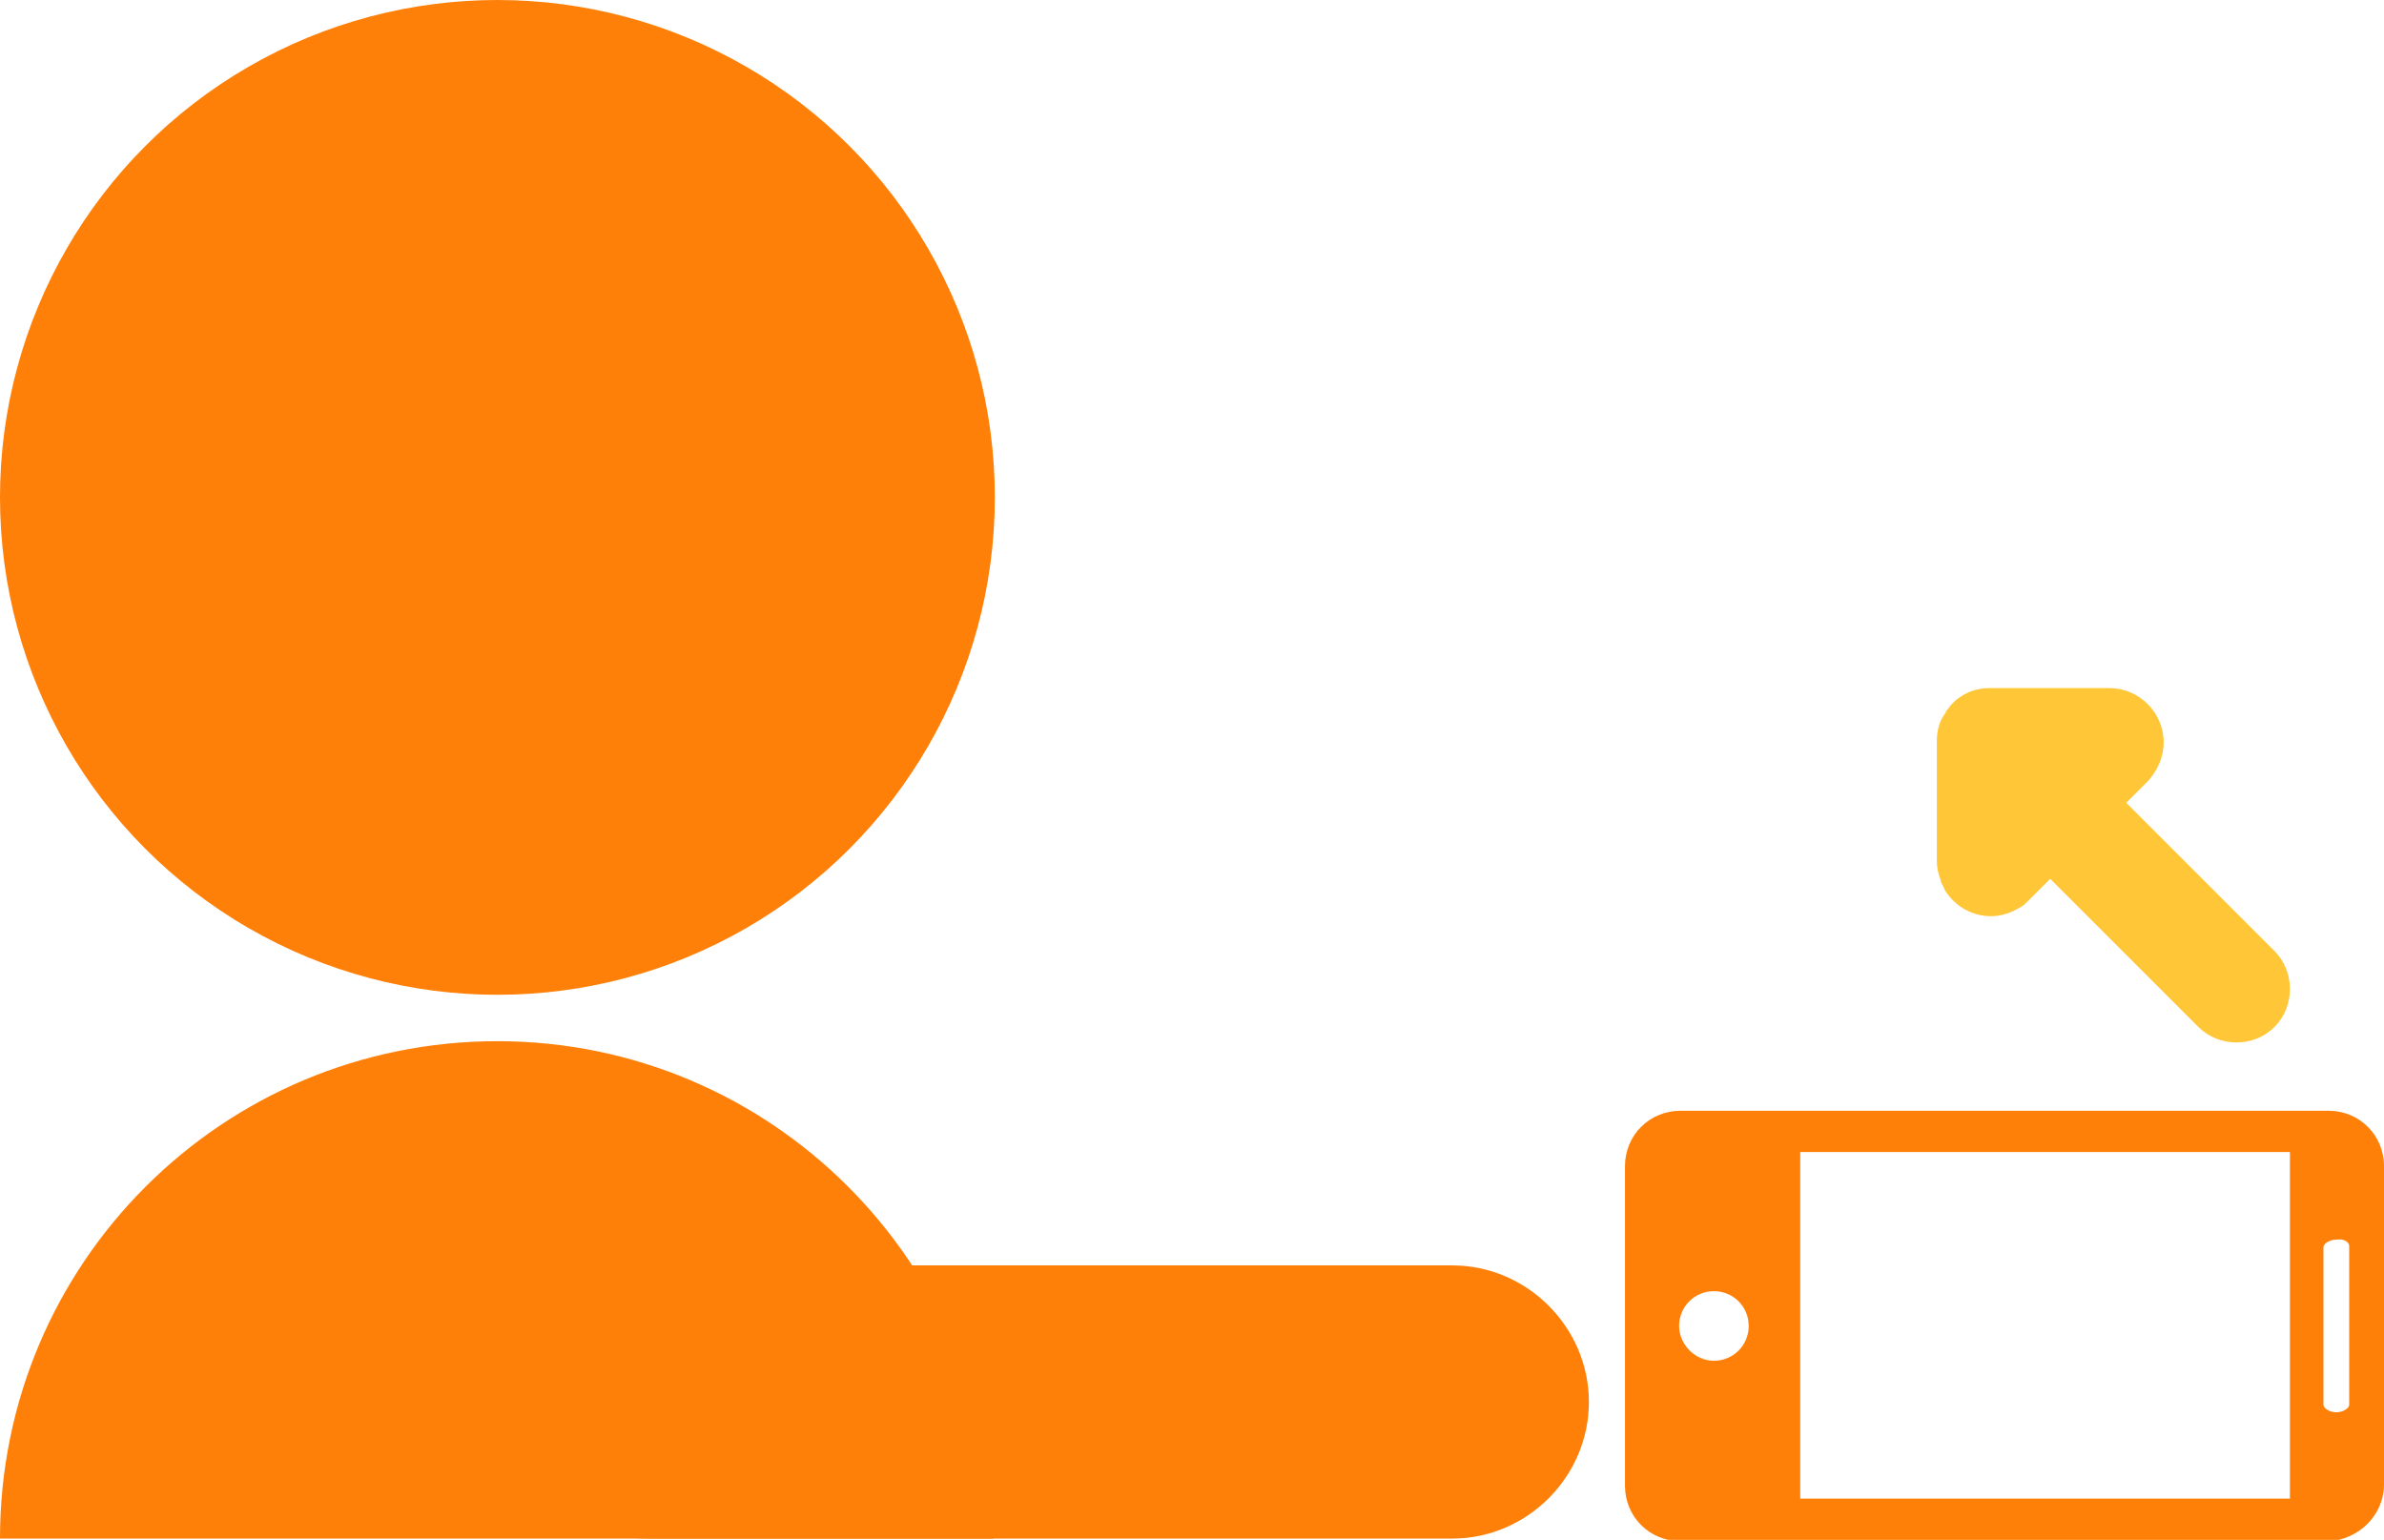 <?xml version="1.0" encoding="utf-8"?>
<!-- Generator: Adobe Illustrator 19.2.0, SVG Export Plug-In . SVG Version: 6.00 Build 0)  -->
<svg version="1.1" id="Lager_1" xmlns="http://www.w3.org/2000/svg" xmlns:xlink="http://www.w3.org/1999/xlink" x="0px" y="0px"
	 viewBox="0 0 185 119.5" style="enable-background:new 0 0 185 119.5;" xml:space="preserve">
<style type="text/css">
	.st0{fill:#FF8008;}
	.st1{fill:#FFC737;}
</style>
<circle class="st0" cx="38.6" cy="38.6" r="38.6"/>
<path class="st0" d="M38.6,80.8C17.3,80.8,0,98,0,119.4h77.1C77.1,98,59.8,80.8,38.6,80.8z"/>
<path class="st0" d="M112.7,119.4H50.2c-5.8,0-10.6-4.8-10.6-10.6l0,0c0-5.8,4.8-10.6,10.6-10.6h62.5c5.8,0,10.6,4.8,10.6,10.6l0,0
	C123.3,114.6,118.5,119.4,112.7,119.4z"/>
<g>
	<path class="st0" d="M185,115.2V90.5c0-2.4-1.9-4.3-4.3-4.3h-50.3c-2.4,0-4.3,1.9-4.3,4.3v24.8c0,2.4,1.9,4.3,4.3,4.3h50.3
		C183,119.5,185,117.6,185,115.2z M182.3,96.7V109c0,0.3-0.5,0.6-1,0.6s-1-0.3-1-0.6V96.8c0-0.3,0.5-0.6,1-0.6
		C181.9,96.1,182.3,96.4,182.3,96.7z M130.3,102.9c0-1.5,1.2-2.7,2.7-2.7s2.7,1.2,2.7,2.7s-1.2,2.7-2.7,2.7S130.3,104.3,130.3,102.9
		z M139.7,116.3V89.4h38v26.9H139.7z"/>
</g>
<path class="st1" d="M152.1,54.1C152.2,54,152.2,54,152.1,54.1c0.7-0.5,1.5-0.7,2.3-0.7c0,0,0,0,0.1,0h9.2c2.3,0,4.2,1.9,4.2,4.2
	l0,0c0,1.2-0.5,2.2-1.2,3c0,0,0,0,0,0l-1.7,1.7l11.5,11.5c1.6,1.6,1.6,4.3,0,5.9l0,0c-1.6,1.6-4.3,1.6-5.9,0l-11.5-11.5l-1.7,1.7
	c0,0,0,0,0,0c-0.2,0.2-0.4,0.4-0.6,0.5c0,0,0,0,0,0c-0.7,0.4-1.4,0.7-2.3,0.7c-1.4,0-2.7-0.7-3.5-1.9c0,0-0.1-0.1-0.1-0.2
	c-0.1-0.2-0.2-0.4-0.3-0.6c0,0,0-0.1,0-0.1c-0.2-0.5-0.3-1-0.3-1.5v-9.2c0,0,0,0,0-0.1c0-0.8,0.2-1.6,0.7-2.2c0,0,0-0.1,0-0.1
	c0.2-0.2,0.3-0.4,0.5-0.6c0,0,0,0,0,0l0,0c0,0,0,0,0,0C151.7,54.4,151.9,54.2,152.1,54.1z"/>
</svg>
